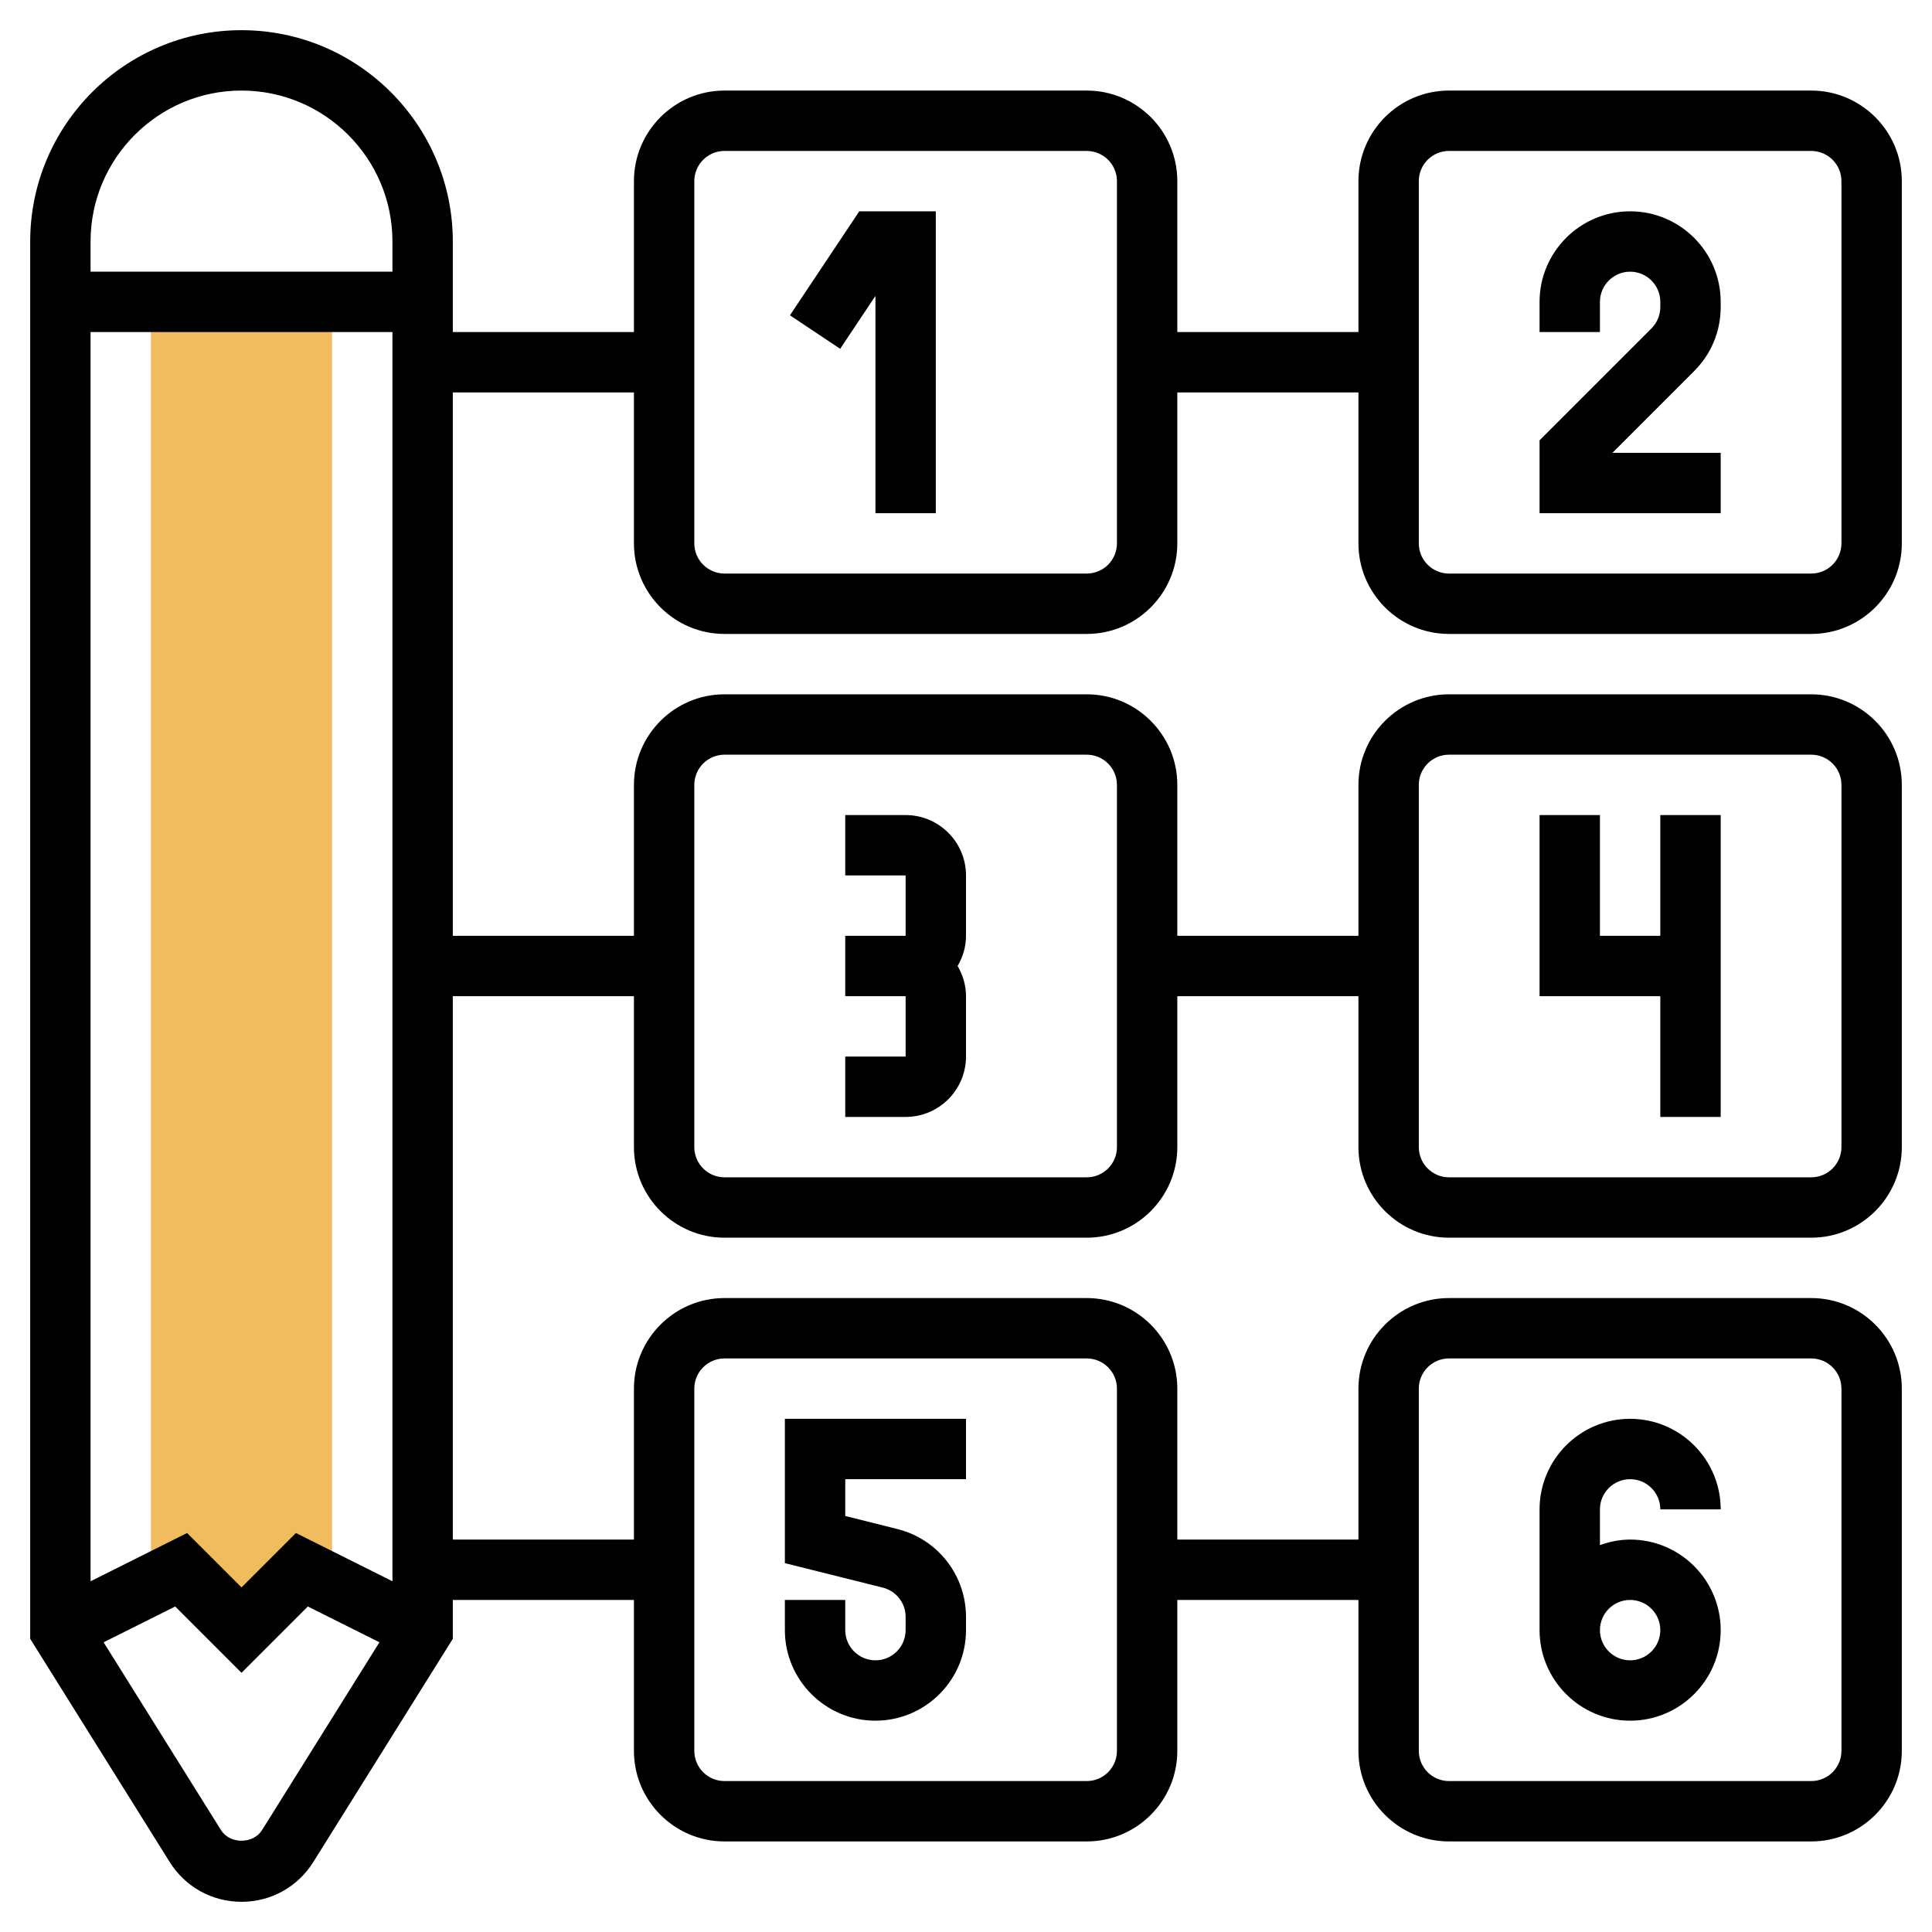 <svg id="Layer_5" enable-background="new 0 0 64 64" height="512" viewBox="0 0 64 64" width="512" xmlns="http://www.w3.org/2000/svg"><g><g><path d="m6 52 2 2 2-2 1 .5v-42.5h-6v42.5z" fill="#f0bc5e"/></g><g><path d="m26.168 10.445 1.664 1.11 1.168-1.752v7.197h2v-10h-2.535z"/><path d="m29 57c1.654 0 3-1.346 3-3v-.438c0-1.379-.935-2.576-2.272-2.91l-1.728-.433v-1.219h4v-2h-6v4.781l3.242.81c.446.112.758.511.758.971v.438c0 .552-.449 1-1 1s-1-.448-1-1v-1h-2v1c0 1.654 1.346 3 3 3z"/><path d="m32 35v-2c0-.366-.106-.705-.278-1 .172-.295.278-.634.278-1v-2c0-1.103-.897-2-2-2h-2v2h2v2h-2v2h2v2h-2v2h2c1.103 0 2-.897 2-2z"/><path d="m48 21h12c1.654 0 3-1.346 3-3v-12c0-1.654-1.346-3-3-3h-12c-1.654 0-3 1.346-3 3v5h-6v-5c0-1.654-1.346-3-3-3h-12c-1.654 0-3 1.346-3 3v5h-6v-3c0-3.859-3.14-7-7-7s-7 3.141-7 7v46.287l4.622 7.396c.516.825 1.405 1.317 2.378 1.317s1.862-.492 2.378-1.317l4.622-7.396v-1.287h6v5c0 1.654 1.346 3 3 3h12c1.654 0 3-1.346 3-3v-5h6v5c0 1.654 1.346 3 3 3h12c1.654 0 3-1.346 3-3v-12c0-1.654-1.346-3-3-3h-12c-1.654 0-3 1.346-3 3v5h-6v-5c0-1.654-1.346-3-3-3h-12c-1.654 0-3 1.346-3 3v5h-6v-18h6v5c0 1.654 1.346 3 3 3h12c1.654 0 3-1.346 3-3v-5h6v5c0 1.654 1.346 3 3 3h12c1.654 0 3-1.346 3-3v-12c0-1.654-1.346-3-3-3h-12c-1.654 0-3 1.346-3 3v5h-6v-5c0-1.654-1.346-3-3-3h-12c-1.654 0-3 1.346-3 3v5h-6v-18h6v5c0 1.654 1.346 3 3 3h12c1.654 0 3-1.346 3-3v-5h6v5c0 1.654 1.346 3 3 3zm-1 25c0-.552.449-1 1-1h12c.551 0 1 .448 1 1v12c0 .552-.449 1-1 1h-12c-.551 0-1-.448-1-1zm-24 0c0-.552.449-1 1-1h12c.551 0 1 .448 1 1v12c0 .552-.449 1-1 1h-12c-.551 0-1-.448-1-1zm24-20c0-.552.449-1 1-1h12c.551 0 1 .448 1 1v12c0 .552-.449 1-1 1h-12c-.551 0-1-.448-1-1zm-24 0c0-.552.449-1 1-1h12c.551 0 1 .448 1 1v12c0 .552-.449 1-1 1h-12c-.551 0-1-.448-1-1zm-13.197 24.783-1.803 1.803-1.803-1.803-3.197 1.599v-41.382h10v41.382zm-1.803-47.783c2.757 0 5 2.243 5 5v1h-10v-1c0-2.757 2.243-5 5-5zm.682 57.622c-.295.473-1.068.473-1.363 0l-3.887-6.219 2.372-1.186 2.196 2.197 2.197-2.197 2.372 1.186zm28.318-42.622c0 .552-.449 1-1 1h-12c-.551 0-1-.448-1-1v-12c0-.552.449-1 1-1h12c.551 0 1 .448 1 1zm10-12c0-.552.449-1 1-1h12c.551 0 1 .448 1 1v12c0 .552-.449 1-1 1h-12c-.551 0-1-.448-1-1z"/><path d="m57 15h-3.586l2.707-2.707c.567-.566.879-1.32.879-2.121v-.172c0-1.654-1.346-3-3-3s-3 1.346-3 3v1h2v-1c0-.552.449-1 1-1s1 .448 1 1v.172c0 .263-.107.521-.293.707l-3.707 3.707v2.414h6z"/><path d="m55 37h2v-10h-2v4h-2v-4h-2v6h4z"/><path d="m54 57c1.654 0 3-1.346 3-3s-1.346-3-3-3c-.352 0-.686.072-1 .184v-1.184c0-.552.449-1 1-1s1 .448 1 1h2c0-1.654-1.346-3-3-3s-3 1.346-3 3v4c0 1.654 1.346 3 3 3zm0-4c.551 0 1 .448 1 1s-.449 1-1 1-1-.448-1-1 .449-1 1-1z"/></g></g></svg>
